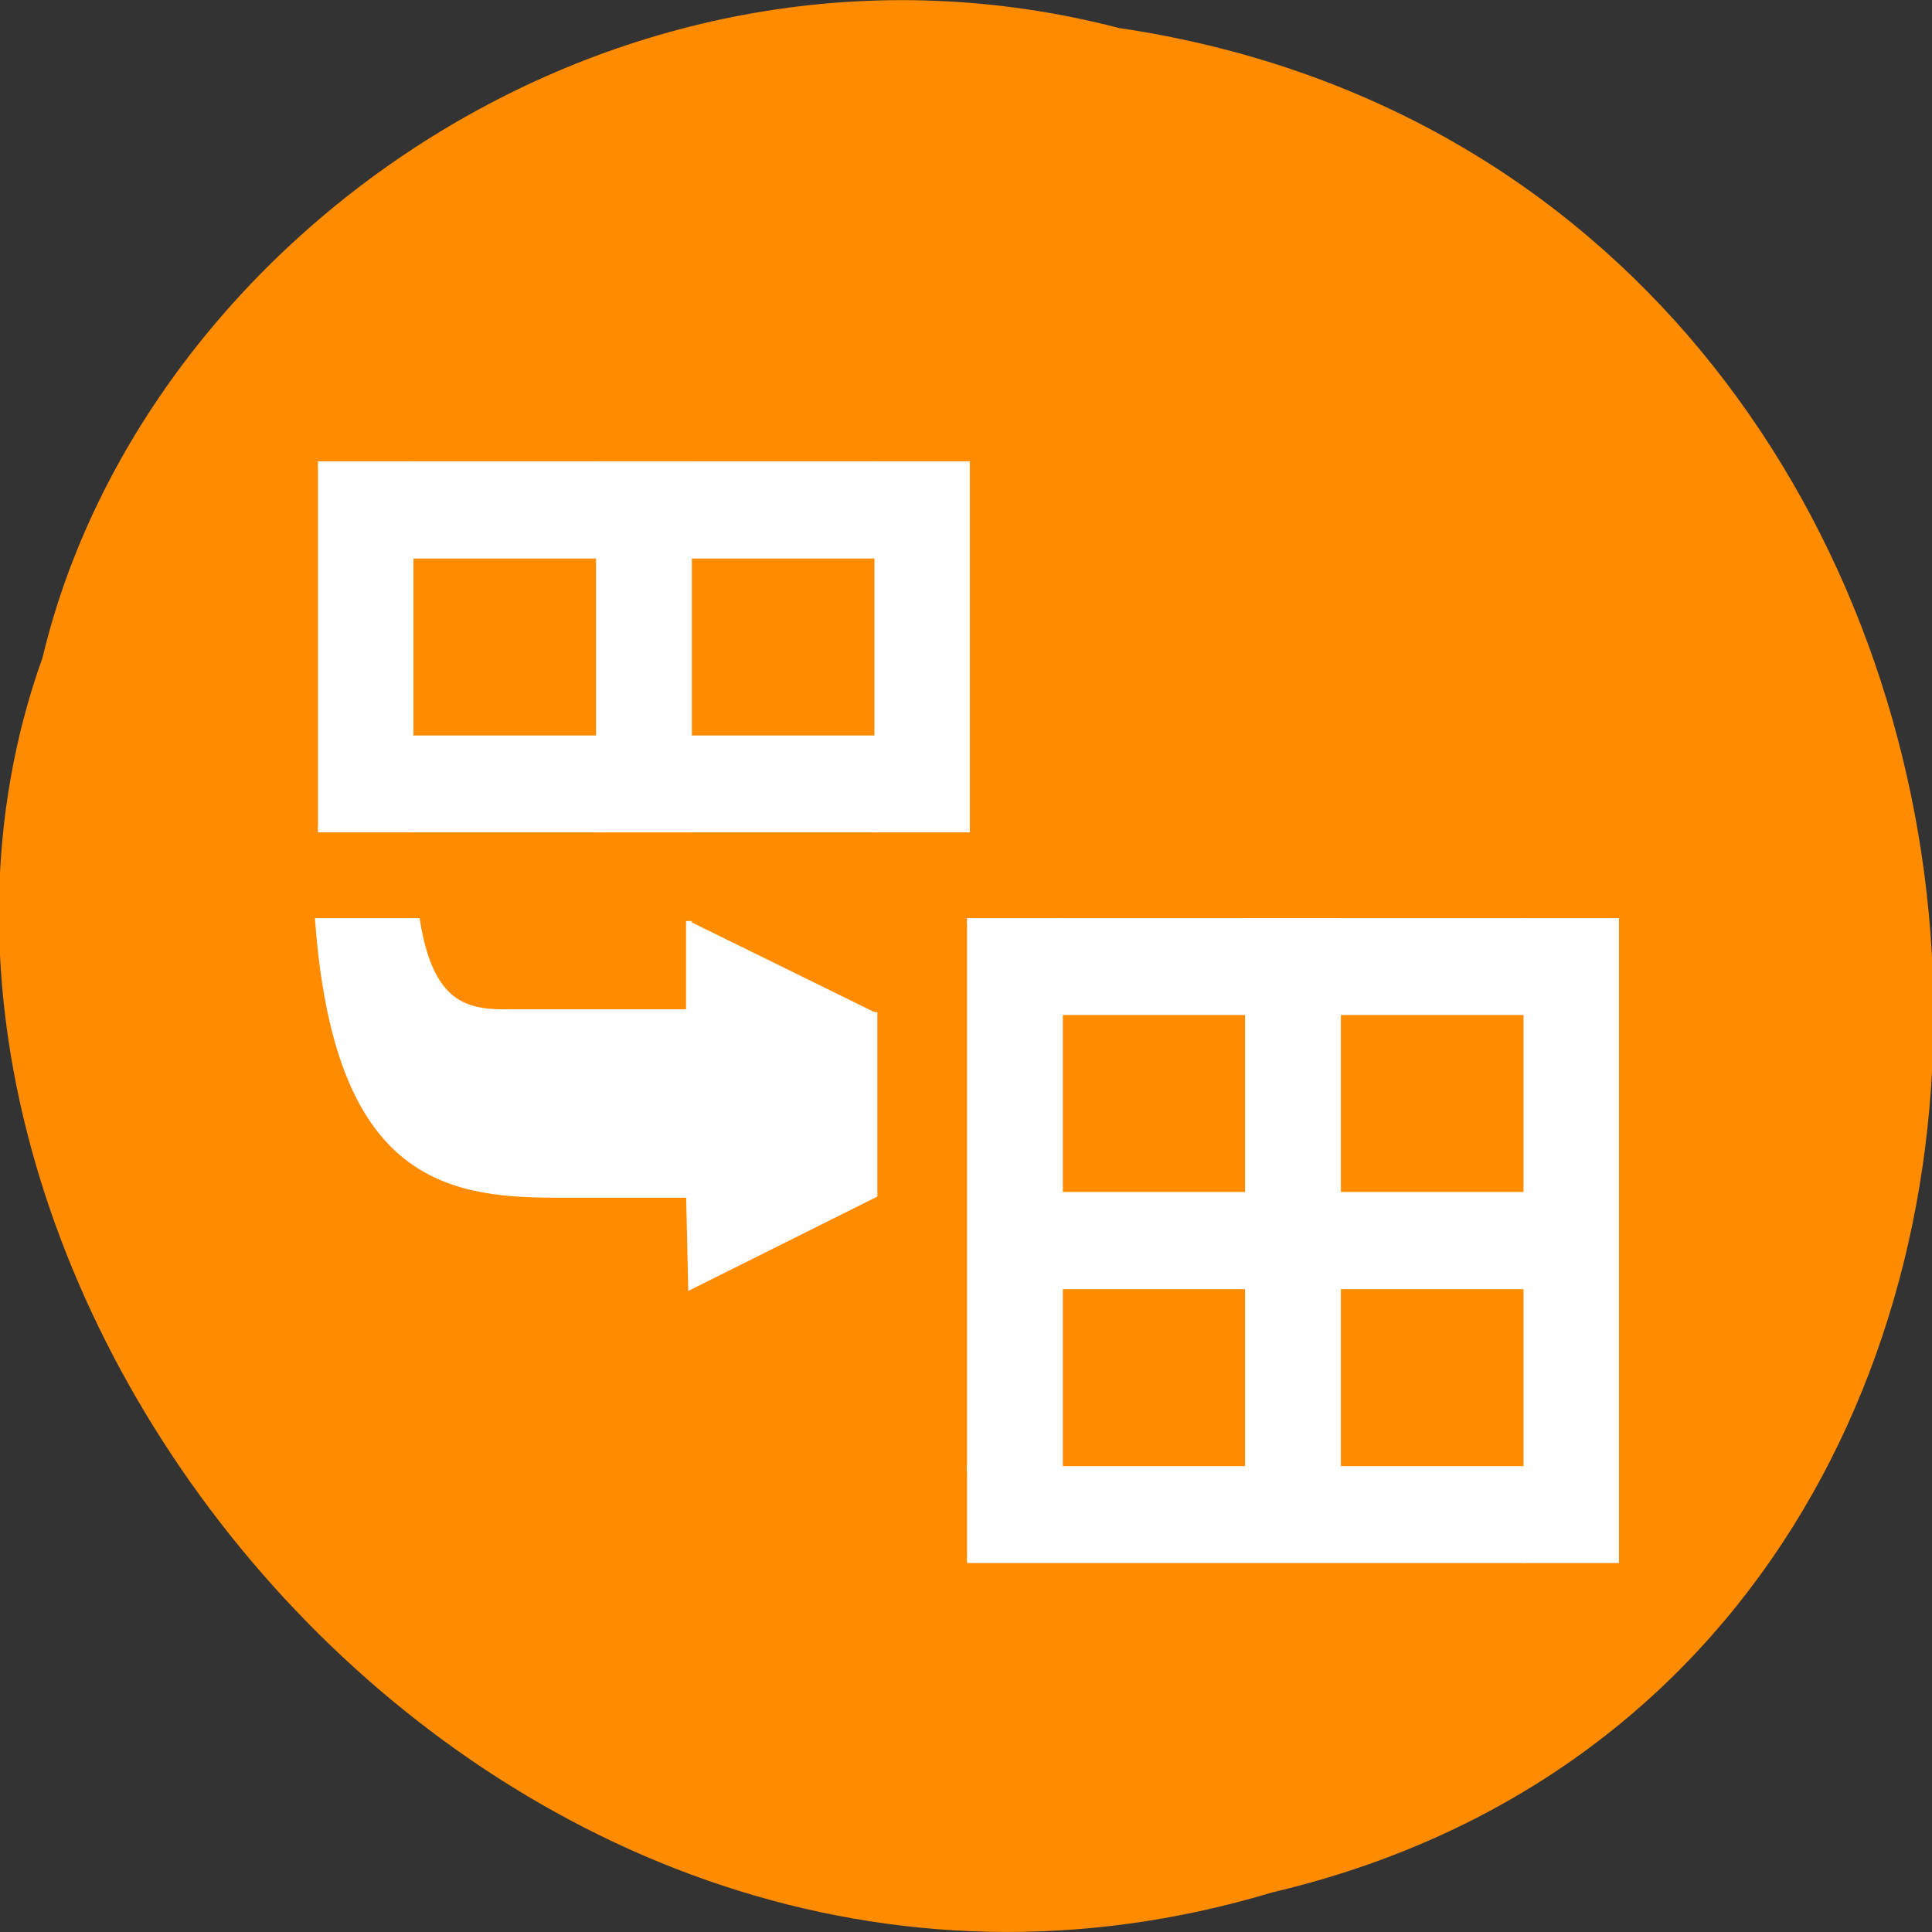 <svg xmlns="http://www.w3.org/2000/svg" viewBox="0 0 22 22"><rect x="0" y="0" width="22" height="22" fill="#333333" stroke="none"/><path d="m 12.75 0.32 c 11.418 1.703 12.621 18.668 1.734 21.23 c -8.785 2.641 -16.563 -6.914 -14 -14.06 c 1.141 -4.785 6.594 -8.648 12.27 -7.168" fill="#ff8c00"/><g fill="#fff" stroke="#fff" transform="matrix(0.066 0 0 0.065 2.564 2.167)"><path d="m 128 128.01 h 16.03 v 96 h -16.03"/><path d="m 144.03 128.01 h 79.978 v 15.97 h -79.978"/><path d="m 144.03 175.98 h 79.978 v 16.03 h -79.978"/><path d="m 128 224.01 h 96.01 v 15.97 h -96.01"/><path d="m 175.97 128.01 h 16.03 v 96 h -16.03"/><path d="m 224.01 128.01 h 15.972 v 111.97 h -15.972"/><path d="m 16.02 47.979 h 15.972 v 64 h -15.972"/><path d="m 31.987 47.979 h 80.04 v 16.03 h -80.04"/><path d="m 31.987 96.01 h 80.04 v 15.97 h -80.04"/><path d="m 63.99 47.979 h 16.03 v 64 h -16.03"/><path d="m 112.02 47.979 h 15.972 v 64 h -15.972"/><path d="m 80.02 128.01 v 15.97 h -32 c -7.152 0 -12.694 -2.057 -14.899 -15.97 h -17.1 c 3.278 44.04 21.276 47.97 40.764 47.97 h 23.24 l 0.358 16.03 l 31.645 -16.03 v -32" fill-rule="evenodd"/></g></svg>